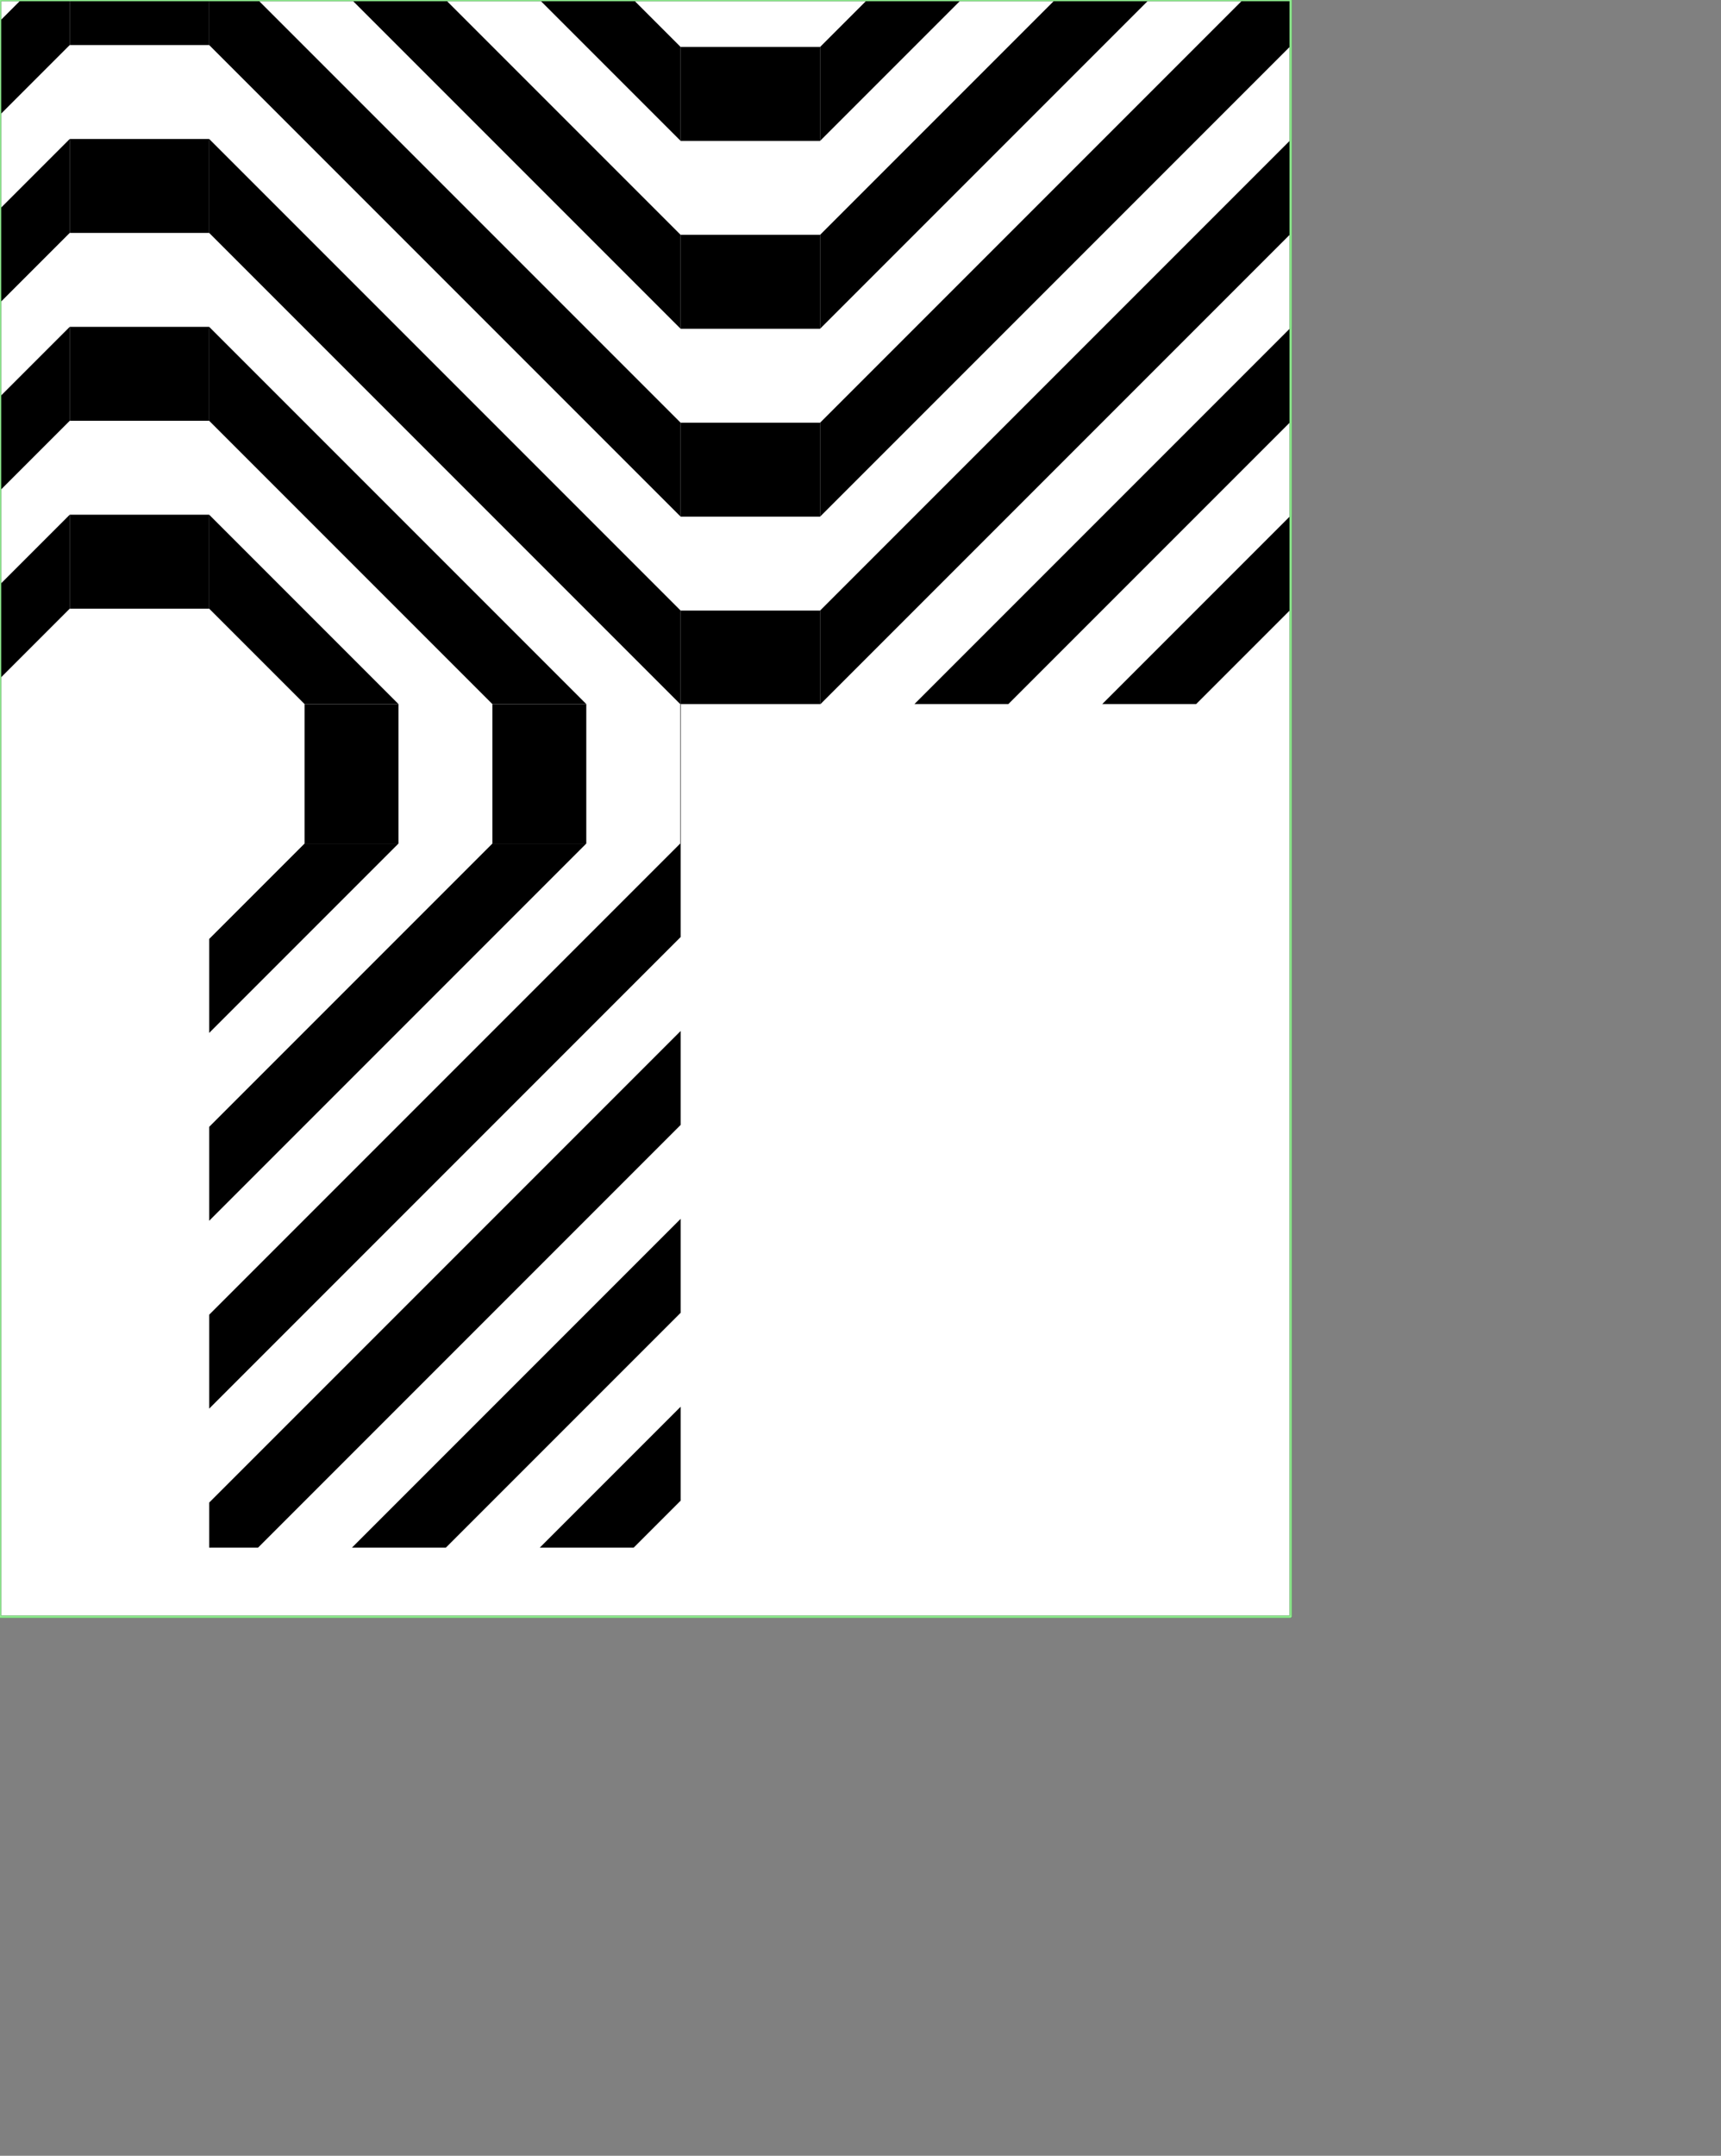 <?xml version="1.0" encoding="UTF-8" standalone="no"?>
<svg width="194.381mm" height="243.417mm"
 xmlns="http://www.w3.org/2000/svg" xmlns:xlink="http://www.w3.org/1999/xlink"  version="1.2" baseProfile="tiny">
<rect width="100%" height="100%" fill="#808080" stroke="none"/>
<title>Qt SVG Document</title>
<desc>Generated with Qt</desc>
<defs>
</defs>
<g fill="none" stroke="black" stroke-width="1" fill-rule="evenodd" stroke-linecap="square" stroke-linejoin="bevel" >

<g fill="#ffffff" fill-opacity="1" stroke="#000000" stroke-opacity="1" stroke-width="1" stroke-linecap="square" stroke-linejoin="bevel" transform="matrix(1,0,0,1,0,0)"
font-family="MS UI Gothic" font-size="9" font-weight="400" font-style="normal" 
>
<rect x="0" y="0" width="551" height="690"/>
</g>

<g fill="none" stroke="#000000" stroke-opacity="1" stroke-width="1" stroke-linecap="square" stroke-linejoin="bevel" transform="matrix(1,0,0,1,0,0)"
font-family="MS UI Gothic" font-size="9" font-weight="400" font-style="normal" 
>
</g>

<g fill="#000000" fill-opacity="1" stroke="none" transform="matrix(1,0,0,1,0,0)"
font-family="MS UI Gothic" font-size="9" font-weight="400" font-style="normal" 
>
<rect x="19.5" y="19.5" width="1" height="1"/>
</g>

<g fill="none" stroke="#000000" stroke-opacity="1" stroke-width="1" stroke-linecap="square" stroke-linejoin="bevel" transform="matrix(1,0,0,1,0,0)"
font-family="MS UI Gothic" font-size="9" font-weight="400" font-style="normal" 
>
</g>

<g fill="#000000" fill-opacity="1" stroke="none" transform="matrix(1,0,0,1,0,0)"
font-family="MS UI Gothic" font-size="9" font-weight="400" font-style="normal" 
>
<path vector-effect="none" fill-rule="evenodd" d="M290.551,60.132 L230.419,0 L270.507,0 L290.551,20.044 L290.551,60.132"/>
</g>

<g fill="#000000" fill-opacity="1" stroke="none" transform="matrix(1,0,0,1,0,0)"
font-family="MS UI Gothic" font-size="9" font-weight="400" font-style="normal" 
>
<path vector-effect="none" fill-rule="evenodd" d="M350.079,60.132 L350.079,20.044 L370.123,0 L410.211,0 L350.079,60.132"/>
</g>

<g fill="#000000" fill-opacity="1" stroke="none" transform="matrix(1,0,0,1,0,0)"
font-family="MS UI Gothic" font-size="9" font-weight="400" font-style="normal" 
>
<path vector-effect="none" fill-rule="evenodd" d="M270.507,660.472 L230.419,660.472 L290.551,600.341 L290.551,640.428 L270.507,660.472"/>
</g>

<g fill="#000000" fill-opacity="1" stroke="none" transform="matrix(1,0,0,1,0,0)"
font-family="MS UI Gothic" font-size="9" font-weight="400" font-style="normal" 
>
<path vector-effect="none" fill-rule="evenodd" d="M-171.496,60.132 L-171.496,20.044 L-151.452,0 L-111.364,0 L-171.496,60.132"/>
</g>

<g fill="#000000" fill-opacity="1" stroke="none" transform="matrix(1,0,0,1,0,0)"
font-family="MS UI Gothic" font-size="9" font-weight="400" font-style="normal" 
>
<path vector-effect="none" fill-rule="evenodd" d="M350.079,60.132 L290.551,60.132 L290.551,20.044 L350.079,20.044 L350.079,60.132"/>
</g>

<g fill="#000000" fill-opacity="1" stroke="none" transform="matrix(1,0,0,1,0,0)"
font-family="MS UI Gothic" font-size="9" font-weight="400" font-style="normal" 
>
<path vector-effect="none" fill-rule="evenodd" d="M410.211,0 L370.123,0 L370.123,-59.528 L410.211,-59.528 L410.211,0"/>
</g>

<g fill="#000000" fill-opacity="1" stroke="none" transform="matrix(1,0,0,1,0,0)"
font-family="MS UI Gothic" font-size="9" font-weight="400" font-style="normal" 
>
<path vector-effect="none" fill-rule="evenodd" d="M290.551,100.22 L290.551,140.308 L150.243,0 L190.331,0 L290.551,100.22"/>
</g>

<g fill="#000000" fill-opacity="1" stroke="none" transform="matrix(1,0,0,1,0,0)"
font-family="MS UI Gothic" font-size="9" font-weight="400" font-style="normal" 
>
<path vector-effect="none" fill-rule="evenodd" d="M350.079,140.308 L350.079,100.22 L450.299,0 L490.387,0 L350.079,140.308"/>
</g>

<g fill="#000000" fill-opacity="1" stroke="none" transform="matrix(1,0,0,1,0,0)"
font-family="MS UI Gothic" font-size="9" font-weight="400" font-style="normal" 
>
<path vector-effect="none" fill-rule="evenodd" d="M190.331,660.472 L150.243,660.472 L290.551,520.165 L290.551,560.253 L190.331,660.472"/>
</g>

<g fill="#000000" fill-opacity="1" stroke="none" transform="matrix(1,0,0,1,0,0)"
font-family="MS UI Gothic" font-size="9" font-weight="400" font-style="normal" 
>
<path vector-effect="none" fill-rule="evenodd" d="M-171.496,140.308 L-171.496,100.22 L-71.276,0 L-31.188,0 L-171.496,140.308"/>
</g>

<g fill="#000000" fill-opacity="1" stroke="none" transform="matrix(1,0,0,1,0,0)"
font-family="MS UI Gothic" font-size="9" font-weight="400" font-style="normal" 
>
<path vector-effect="none" fill-rule="evenodd" d="M350.079,140.308 L290.551,140.308 L290.551,100.22 L350.079,100.22 L350.079,140.308"/>
</g>

<g fill="#000000" fill-opacity="1" stroke="none" transform="matrix(1,0,0,1,0,0)"
font-family="MS UI Gothic" font-size="9" font-weight="400" font-style="normal" 
>
<path vector-effect="none" fill-rule="evenodd" d="M490.387,0 L450.299,0 L450.299,-59.528 L490.387,-59.528 L490.387,0"/>
</g>

<g fill="#000000" fill-opacity="1" stroke="none" transform="matrix(1,0,0,1,0,0)"
font-family="MS UI Gothic" font-size="9" font-weight="400" font-style="normal" 
>
<path vector-effect="none" fill-rule="evenodd" d="M290.551,180.396 L290.551,220.484 L89.291,19.224 L89.291,0 L110.155,0 L290.551,180.396"/>
</g>

<g fill="#000000" fill-opacity="1" stroke="none" transform="matrix(1,0,0,1,0,0)"
font-family="MS UI Gothic" font-size="9" font-weight="400" font-style="normal" 
>
<path vector-effect="none" fill-rule="evenodd" d="M350.079,220.484 L350.079,180.396 L530.474,0 L551.339,0 L551.339,19.224 L350.079,220.484"/>
</g>

<g fill="#000000" fill-opacity="1" stroke="none" transform="matrix(1,0,0,1,0,0)"
font-family="MS UI Gothic" font-size="9" font-weight="400" font-style="normal" 
>
<path vector-effect="none" fill-rule="evenodd" d="M110.155,660.472 L89.291,660.472 L89.291,641.249 L290.551,439.989 L290.551,480.077 L110.155,660.472"/>
</g>

<g fill="#000000" fill-opacity="1" stroke="none" transform="matrix(1,0,0,1,0,0)"
font-family="MS UI Gothic" font-size="9" font-weight="400" font-style="normal" 
>
<path vector-effect="none" fill-rule="evenodd" d="M-171.496,220.484 L-171.496,180.396 L8.9,0 L29.764,0 L29.764,19.224 L-171.496,220.484"/>
</g>

<g fill="#000000" fill-opacity="1" stroke="none" transform="matrix(1,0,0,1,0,0)"
font-family="MS UI Gothic" font-size="9" font-weight="400" font-style="normal" 
>
<path vector-effect="none" fill-rule="evenodd" d="M350.079,220.484 L290.551,220.484 L290.551,180.396 L350.079,180.396 L350.079,220.484"/>
</g>

<g fill="#000000" fill-opacity="1" stroke="none" transform="matrix(1,0,0,1,0,0)"
font-family="MS UI Gothic" font-size="9" font-weight="400" font-style="normal" 
>
<path vector-effect="none" fill-rule="evenodd" d="M551.339,0 L530.474,0 L530.474,-59.528 L551.339,-59.528 L551.339,0"/>
</g>

<g fill="#000000" fill-opacity="1" stroke="none" transform="matrix(1,0,0,1,0,0)"
font-family="MS UI Gothic" font-size="9" font-weight="400" font-style="normal" 
>
<path vector-effect="none" fill-rule="evenodd" d="M89.291,19.224 L29.764,19.224 L29.764,0 L89.291,0 L89.291,19.224"/>
</g>

<g fill="#000000" fill-opacity="1" stroke="none" transform="matrix(1,0,0,1,0,0)"
font-family="MS UI Gothic" font-size="9" font-weight="400" font-style="normal" 
>
<path vector-effect="none" fill-rule="evenodd" d="M290.551,260.572 L290.551,300.472 L290.364,300.472 L89.291,99.4 L89.291,59.312 L290.551,260.572"/>
</g>

<g fill="#000000" fill-opacity="1" stroke="none" transform="matrix(1,0,0,1,0,0)"
font-family="MS UI Gothic" font-size="9" font-weight="400" font-style="normal" 
>
<path vector-effect="none" fill-rule="evenodd" d="M350.266,300.472 L350.079,300.472 L350.079,260.572 L551.339,59.312 L551.339,99.4 L350.266,300.472"/>
</g>

<g fill="#000000" fill-opacity="1" stroke="none" transform="matrix(1,0,0,1,0,0)"
font-family="MS UI Gothic" font-size="9" font-weight="400" font-style="normal" 
>
<path vector-effect="none" fill-rule="evenodd" d="M89.291,601.161 L89.291,561.073 L290.364,360 L290.551,360 L290.551,399.901 L89.291,601.161"/>
</g>

<g fill="#000000" fill-opacity="1" stroke="none" transform="matrix(1,0,0,1,0,0)"
font-family="MS UI Gothic" font-size="9" font-weight="400" font-style="normal" 
>
<path vector-effect="none" fill-rule="evenodd" d="M-171.309,300.472 L-171.496,300.472 L-171.496,260.572 L29.764,59.312 L29.764,99.4 L-171.309,300.472"/>
</g>

<g fill="#000000" fill-opacity="1" stroke="none" transform="matrix(1,0,0,1,0,0)"
font-family="MS UI Gothic" font-size="9" font-weight="400" font-style="normal" 
>
<path vector-effect="none" fill-rule="evenodd" d="M350.079,300.472 L290.551,300.472 L290.551,260.572 L350.079,260.572 L350.079,300.472"/>
</g>

<g fill="#000000" fill-opacity="1" stroke="none" transform="matrix(1,0,0,1,0,0)"
font-family="MS UI Gothic" font-size="9" font-weight="400" font-style="normal" 
>
<path vector-effect="none" fill-rule="evenodd" d="M89.291,99.4 L29.764,99.4 L29.764,59.312 L89.291,59.312 L89.291,99.4"/>
</g>

<g fill="#000000" fill-opacity="1" stroke="none" transform="matrix(1,0,0,1,0,0)"
font-family="MS UI Gothic" font-size="9" font-weight="400" font-style="normal" 
>
<path vector-effect="none" fill-rule="evenodd" d="M290.551,360 L290.364,360 L290.364,300.472 L290.551,300.472 L290.551,360"/>
</g>

<g fill="#000000" fill-opacity="1" stroke="none" transform="matrix(1,0,0,1,0,0)"
font-family="MS UI Gothic" font-size="9" font-weight="400" font-style="normal" 
>
<path vector-effect="none" fill-rule="evenodd" d="M250.276,300.472 L210.188,300.472 L89.291,179.576 L89.291,139.488 L250.276,300.472"/>
</g>

<g fill="#000000" fill-opacity="1" stroke="none" transform="matrix(1,0,0,1,0,0)"
font-family="MS UI Gothic" font-size="9" font-weight="400" font-style="normal" 
>
<path vector-effect="none" fill-rule="evenodd" d="M430.442,300.472 L390.354,300.472 L551.339,139.488 L551.339,179.576 L430.442,300.472"/>
</g>

<g fill="#000000" fill-opacity="1" stroke="none" transform="matrix(1,0,0,1,0,0)"
font-family="MS UI Gothic" font-size="9" font-weight="400" font-style="normal" 
>
<path vector-effect="none" fill-rule="evenodd" d="M89.291,520.985 L89.291,480.897 L210.188,360 L250.276,360 L89.291,520.985"/>
</g>

<g fill="#000000" fill-opacity="1" stroke="none" transform="matrix(1,0,0,1,0,0)"
font-family="MS UI Gothic" font-size="9" font-weight="400" font-style="normal" 
>
<path vector-effect="none" fill-rule="evenodd" d="M-91.133,300.472 L-131.221,300.472 L29.764,139.488 L29.764,179.576 L-91.133,300.472"/>
</g>

<g fill="#000000" fill-opacity="1" stroke="none" transform="matrix(1,0,0,1,0,0)"
font-family="MS UI Gothic" font-size="9" font-weight="400" font-style="normal" 
>
<path vector-effect="none" fill-rule="evenodd" d="M89.291,179.576 L29.764,179.576 L29.764,139.488 L89.291,139.488 L89.291,179.576"/>
</g>

<g fill="#000000" fill-opacity="1" stroke="none" transform="matrix(1,0,0,1,0,0)"
font-family="MS UI Gothic" font-size="9" font-weight="400" font-style="normal" 
>
<path vector-effect="none" fill-rule="evenodd" d="M250.276,360 L210.188,360 L210.188,300.472 L250.276,300.472 L250.276,360"/>
</g>

<g fill="#000000" fill-opacity="1" stroke="none" transform="matrix(1,0,0,1,0,0)"
font-family="MS UI Gothic" font-size="9" font-weight="400" font-style="normal" 
>
<path vector-effect="none" fill-rule="evenodd" d="M170.1,300.472 L130.012,300.472 L89.291,259.752 L89.291,219.664 L170.1,300.472"/>
</g>

<g fill="#000000" fill-opacity="1" stroke="none" transform="matrix(1,0,0,1,0,0)"
font-family="MS UI Gothic" font-size="9" font-weight="400" font-style="normal" 
>
<path vector-effect="none" fill-rule="evenodd" d="M510.618,300.472 L470.53,300.472 L551.339,219.664 L551.339,259.752 L510.618,300.472"/>
</g>

<g fill="#000000" fill-opacity="1" stroke="none" transform="matrix(1,0,0,1,0,0)"
font-family="MS UI Gothic" font-size="9" font-weight="400" font-style="normal" 
>
<path vector-effect="none" fill-rule="evenodd" d="M89.291,440.809 L89.291,400.721 L130.012,360 L170.1,360 L89.291,440.809"/>
</g>

<g fill="#000000" fill-opacity="1" stroke="none" transform="matrix(1,0,0,1,0,0)"
font-family="MS UI Gothic" font-size="9" font-weight="400" font-style="normal" 
>
<path vector-effect="none" fill-rule="evenodd" d="M-10.957,300.472 L-51.045,300.472 L29.764,219.664 L29.764,259.752 L-10.957,300.472"/>
</g>

<g fill="#000000" fill-opacity="1" stroke="none" transform="matrix(1,0,0,1,0,0)"
font-family="MS UI Gothic" font-size="9" font-weight="400" font-style="normal" 
>
<path vector-effect="none" fill-rule="evenodd" d="M89.291,259.752 L29.764,259.752 L29.764,219.664 L89.291,219.664 L89.291,259.752"/>
</g>

<g fill="#000000" fill-opacity="1" stroke="none" transform="matrix(1,0,0,1,0,0)"
font-family="MS UI Gothic" font-size="9" font-weight="400" font-style="normal" 
>
<path vector-effect="none" fill-rule="evenodd" d="M170.1,360 L130.012,360 L130.012,300.472 L170.1,300.472 L170.1,360"/>
</g>

<g fill="#000000" fill-opacity="1" stroke="none" transform="matrix(1,0,0,1,0,0)"
font-family="MS UI Gothic" font-size="9" font-weight="400" font-style="normal" 
>
<path vector-effect="none" fill-rule="evenodd" d="M-10.957,360 L-51.045,360 L-51.045,300.472 L-10.957,300.472 L-10.957,360"/>
</g>

<g fill="none" stroke="#90ee90" stroke-opacity="1" stroke-width="1" stroke-linecap="square" stroke-linejoin="bevel" transform="matrix(1,0,0,1,0,0)"
font-family="MS UI Gothic" font-size="9" font-weight="400" font-style="normal" 
>
<rect x="0" y="0" width="551" height="690"/>
</g>
</g>
</svg>
